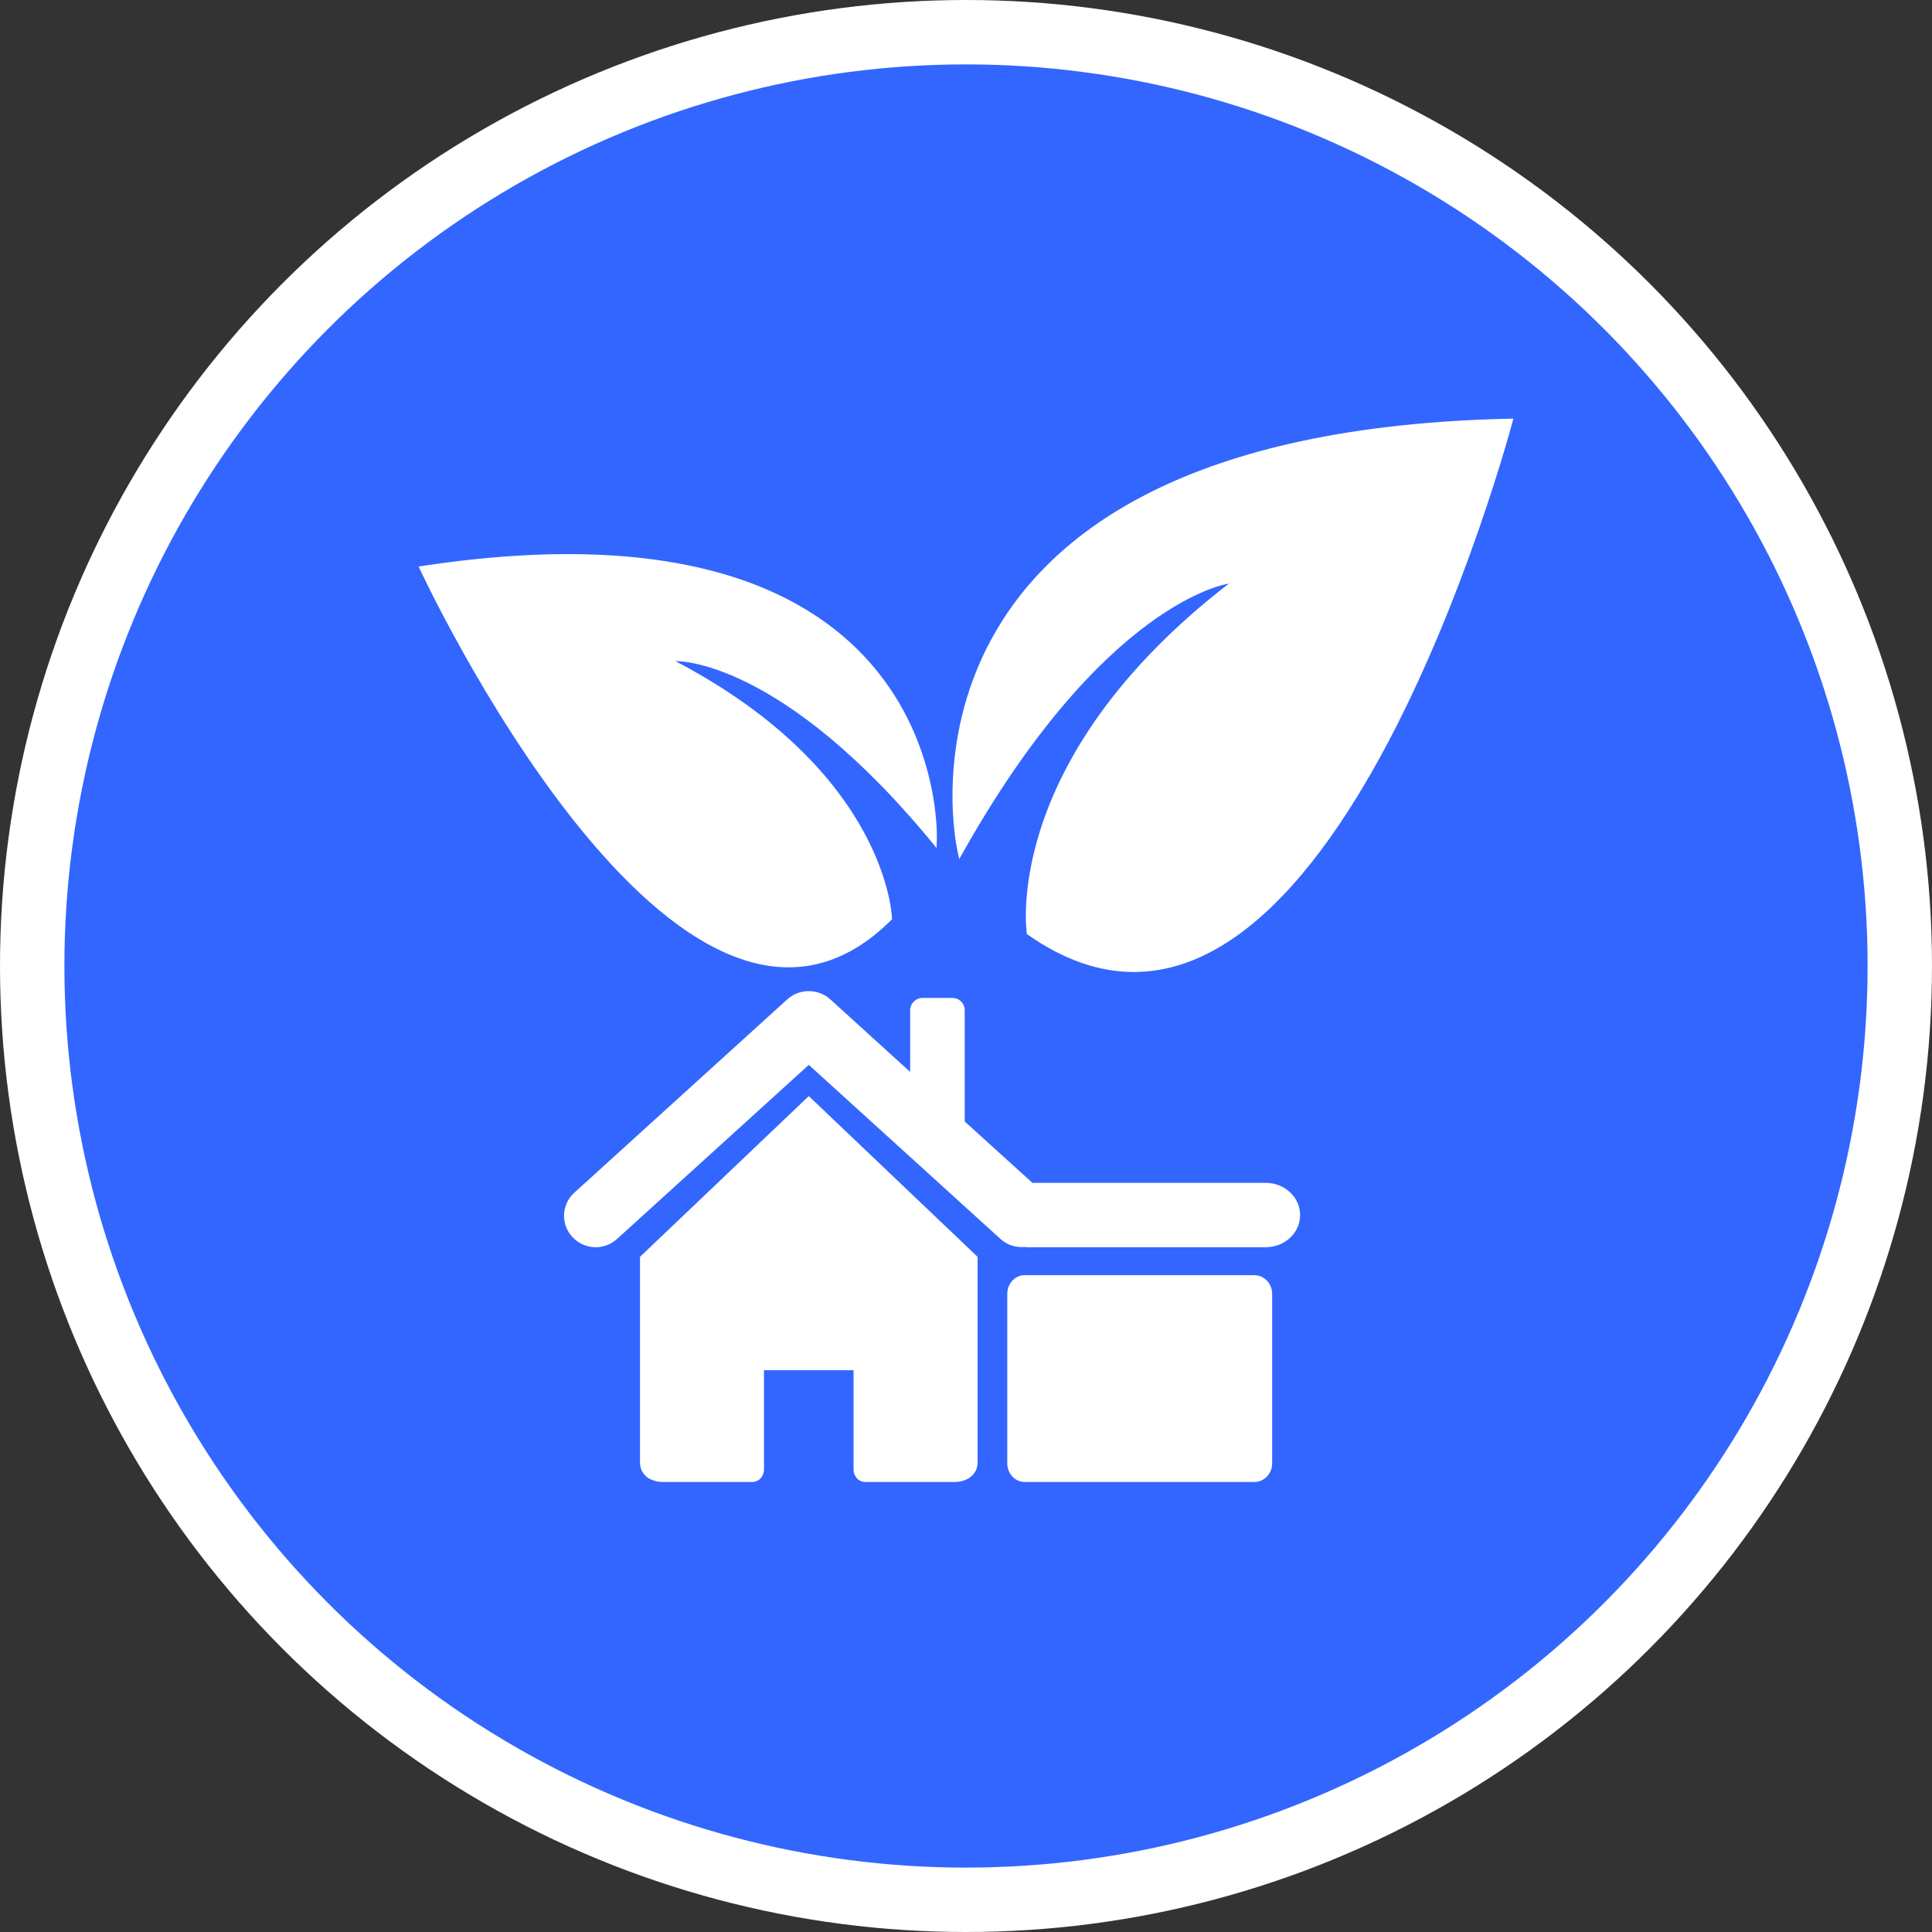 <?xml version="1.0" encoding="UTF-8" standalone="no"?>
<!-- Created with Inkscape (http://www.inkscape.org/) -->

<svg
   xmlns:dc="http://purl.org/dc/elements/1.1/"
   xmlns:cc="http://creativecommons.org/ns#"
   xmlns:rdf="http://www.w3.org/1999/02/22-rdf-syntax-ns#"
   xmlns:svg="http://www.w3.org/2000/svg"
   xmlns="http://www.w3.org/2000/svg"
   xmlns:xlink="http://www.w3.org/1999/xlink"
   xmlns:sodipodi="http://sodipodi.sourceforge.net/DTD/sodipodi-0.dtd"
   xmlns:inkscape="http://www.inkscape.org/namespaces/inkscape"
   width="30px"
   height="30px"
   version="1.1"
   id="svg8"
   inkscape:version="0.92.4 5da689c313, 2019-01-14"
   sodipodi:docname="container.svg">
  <rect width="100%" height="100%" fill="#333333" stroke="none"/>
  <defs
     id="defs2" />
  <sodipodi:namedview
     id="base"
     pagecolor="#ffffff"
     bordercolor="#666666"
     borderopacity="1.0"
     inkscape:pageopacity="0.0"
     inkscape:pageshadow="2"
     inkscape:zoom="13.049334"
     inkscape:cx="18.679046"
     inkscape:cy="12.165829"
     inkscape:document-units="px"
     inkscape:current-layer="layer1"
     showgrid="false"
     inkscape:snap-page="false"
     units="px"
     inkscape:window-width="1884"
     inkscape:window-height="1061"
     inkscape:window-x="0"
     inkscape:window-y="0"
     inkscape:window-maximized="1"
     fit-margin-top="0"
     fit-margin-left="0"
     fit-margin-right="0"
     fit-margin-bottom="0" />
    <circle
       style="color:#000000;clip-rule:nonzero;display:inline;overflow:visible;visibility:visible;opacity:1;isolation:auto;mix-blend-mode:normal;color-interpolation:sRGB;color-interpolation-filters:linearRGB;solid-color:#000000;solid-opacity:1;vector-effect:none;fill:#3366ff;fill-opacity:1;fill-rule:evenodd;stroke:#ffffff;stroke-width:1;stroke-linecap:butt;stroke-linejoin:miter;stroke-miterlimit:4;stroke-dasharray:none;stroke-dashoffset:0;stroke-opacity:1;marker:none;color-rendering:auto;image-rendering:auto;shape-rendering:auto;text-rendering:auto;enable-background:accumulate"
       id="path815"
       cx="15"
       cy="15"
       r="14.5" />
<g transform="translate(6.5,6.5)"><path fill-rule="nonzero" fill="#FFFFFF" fill-opacity="1" d="M 0 2.297 C 8.293 1.016 8.047 6.539 8.047 6.539 L 8.043 6.668 C 5.625 3.695 3.988 3.766 3.988 3.766 C 7.309 5.508 7.352 7.773 7.352 7.773 C 4.055 11.09 0 2.297 0 2.297 Z M 8.395 6.84 C 10.633 2.816 12.582 2.562 12.582 2.562 C 9.02 5.312 9.445 8.004 9.445 8.004 C 14.051 11.254 17 0 17 0 C 6.91 0.199 8.363 6.688 8.363 6.688 Z M 3.438 13.016 L 3.438 16.219 C 3.441 16.344 3.516 16.418 3.574 16.457 C 3.641 16.492 3.711 16.512 3.785 16.512 L 5.18 16.512 C 5.23 16.512 5.277 16.492 5.309 16.457 C 5.344 16.418 5.363 16.371 5.363 16.32 L 5.363 14.777 L 6.754 14.777 L 6.754 16.32 C 6.754 16.371 6.773 16.418 6.809 16.457 C 6.84 16.492 6.887 16.512 6.938 16.512 L 8.332 16.512 C 8.406 16.512 8.477 16.492 8.539 16.457 C 8.602 16.418 8.676 16.344 8.68 16.219 L 8.68 13.016 L 6.059 10.52 Z M 13.152 11.867 L 9.531 11.867 L 8.48 10.914 L 8.48 9.188 C 8.48 9.082 8.395 8.996 8.289 8.996 L 7.824 8.996 C 7.719 8.996 7.633 9.082 7.633 9.188 L 7.633 10.145 L 6.391 9.016 C 6.203 8.848 5.914 8.848 5.727 9.016 L 2.418 12.02 C 2.219 12.199 2.203 12.508 2.387 12.707 C 2.484 12.812 2.617 12.867 2.75 12.867 C 2.867 12.867 2.988 12.824 3.082 12.738 L 6.059 10.035 L 9.035 12.738 C 9.141 12.836 9.281 12.875 9.414 12.863 C 9.426 12.863 9.441 12.867 9.453 12.867 L 13.152 12.867 C 13.449 12.867 13.688 12.645 13.688 12.367 C 13.688 12.09 13.449 11.867 13.152 11.867 Z M 12.98 13.301 L 9.41 13.301 C 9.262 13.301 9.141 13.43 9.141 13.59 L 9.141 16.223 C 9.141 16.383 9.262 16.512 9.41 16.512 L 12.98 16.512 C 13.129 16.512 13.254 16.383 13.254 16.223 L 13.254 13.59 C 13.254 13.43 13.129 13.301 12.98 13.301 Z M 12.98 13.301 "/>
</g>
</svg>
